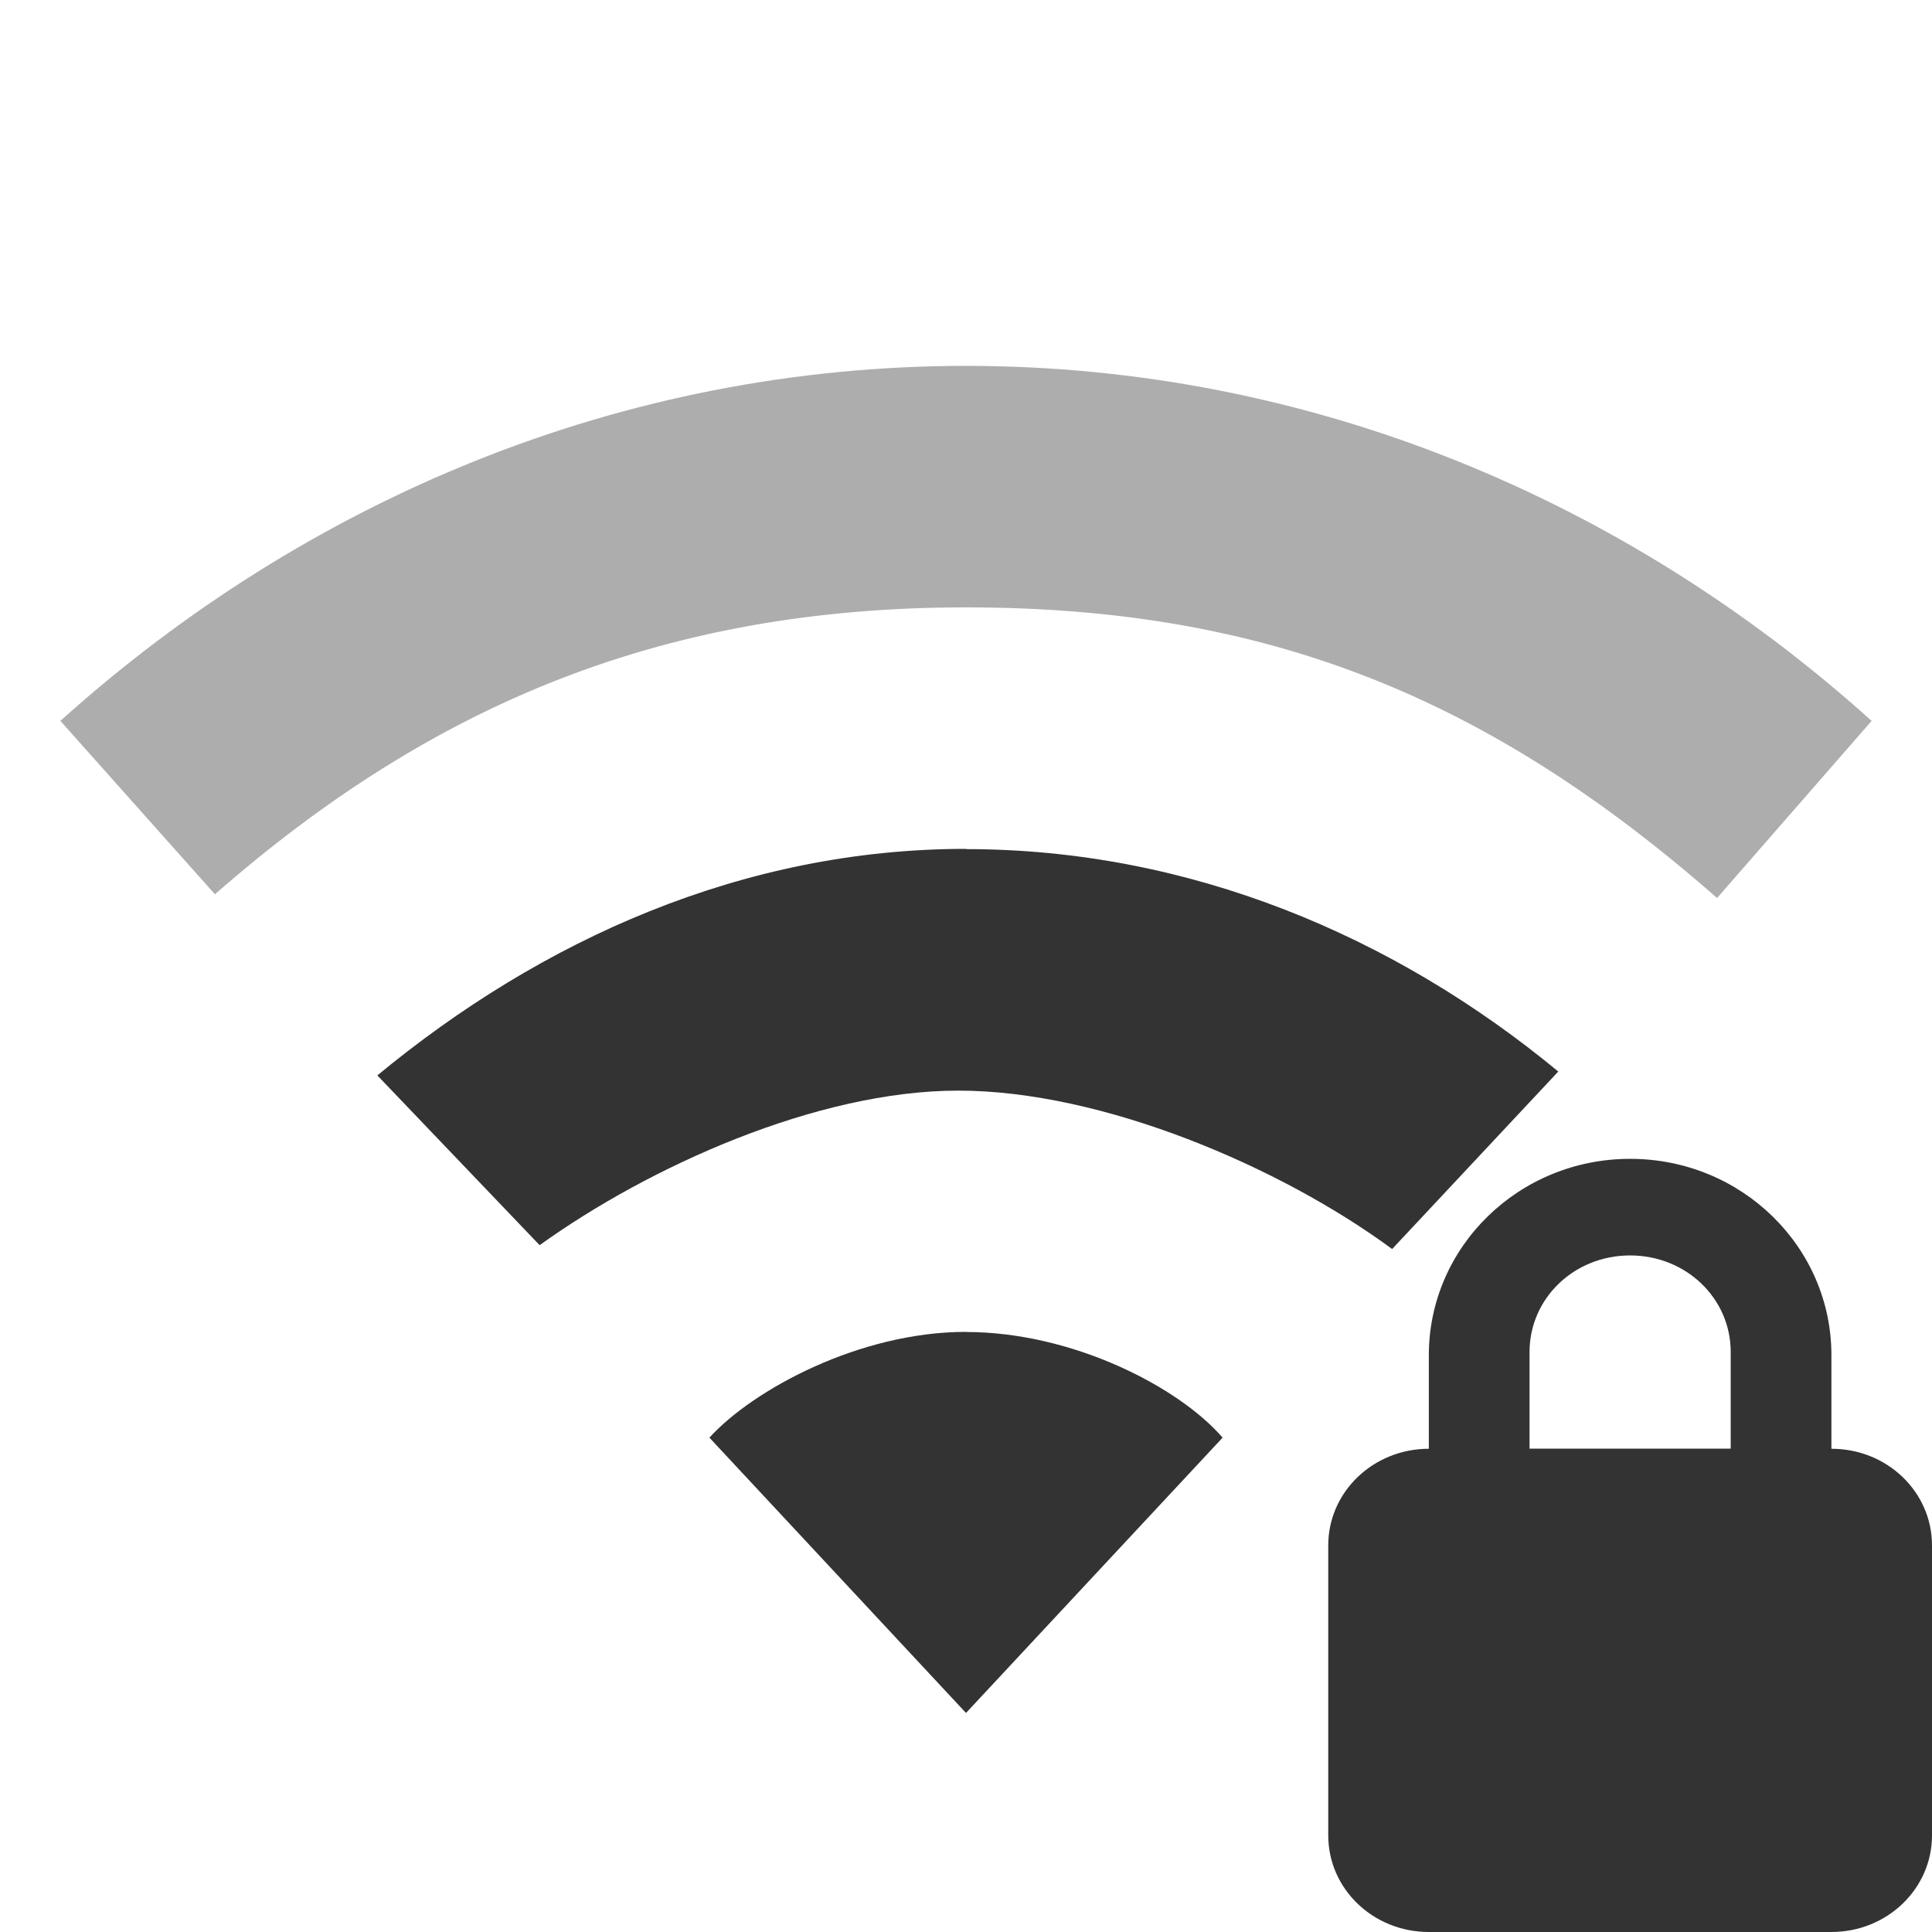 <svg xmlns="http://www.w3.org/2000/svg" viewBox="0 0 16 16"><g fill="#333" color="#000"><path d="M8 3.03c-2.853 0-5.468 1.112-7.5 2.94l1.28 1.436C3.594 5.818 5.515 5.03 8 5.03c2.486 0 4.32.74 6.22 2.407L15.5 5.97C13.468 4.14 10.853 3.03 8 3.03z" opacity=".4" overflow="visible"/><path d="M8 7.03c-1.848 0-3.514.752-4.875 1.876l1.344 1.406c.904-.65 2.296-1.28 3.467-1.28 1.198 0 2.674.634 3.593 1.312l1.376-1.47C11.546 7.75 9.848 7.032 8 7.032zm0 4c-.884 0-1.765.48-2.125.876L8 14.186l2.125-2.28c-.36-.418-1.24-.875-2.125-.875z" overflow="visible"/></g><path d="M13.5 9.597c-.923 0-1.667.73-1.667 1.626v.775c-.46 0-.833.357-.833.8V15.2c0 .443.372.8.833.8h3.334c.46 0 .833-.357.833-.8v-2.402c0-.443-.372-.8-.833-.8v-.775c0-.897-.744-1.626-1.667-1.626zm0 .8c.462 0 .833.354.833.8v.8h-1.666v-.8c0-.446.37-.8.833-.8z" color="#000" fill="#333" overflow="visible"/></svg>